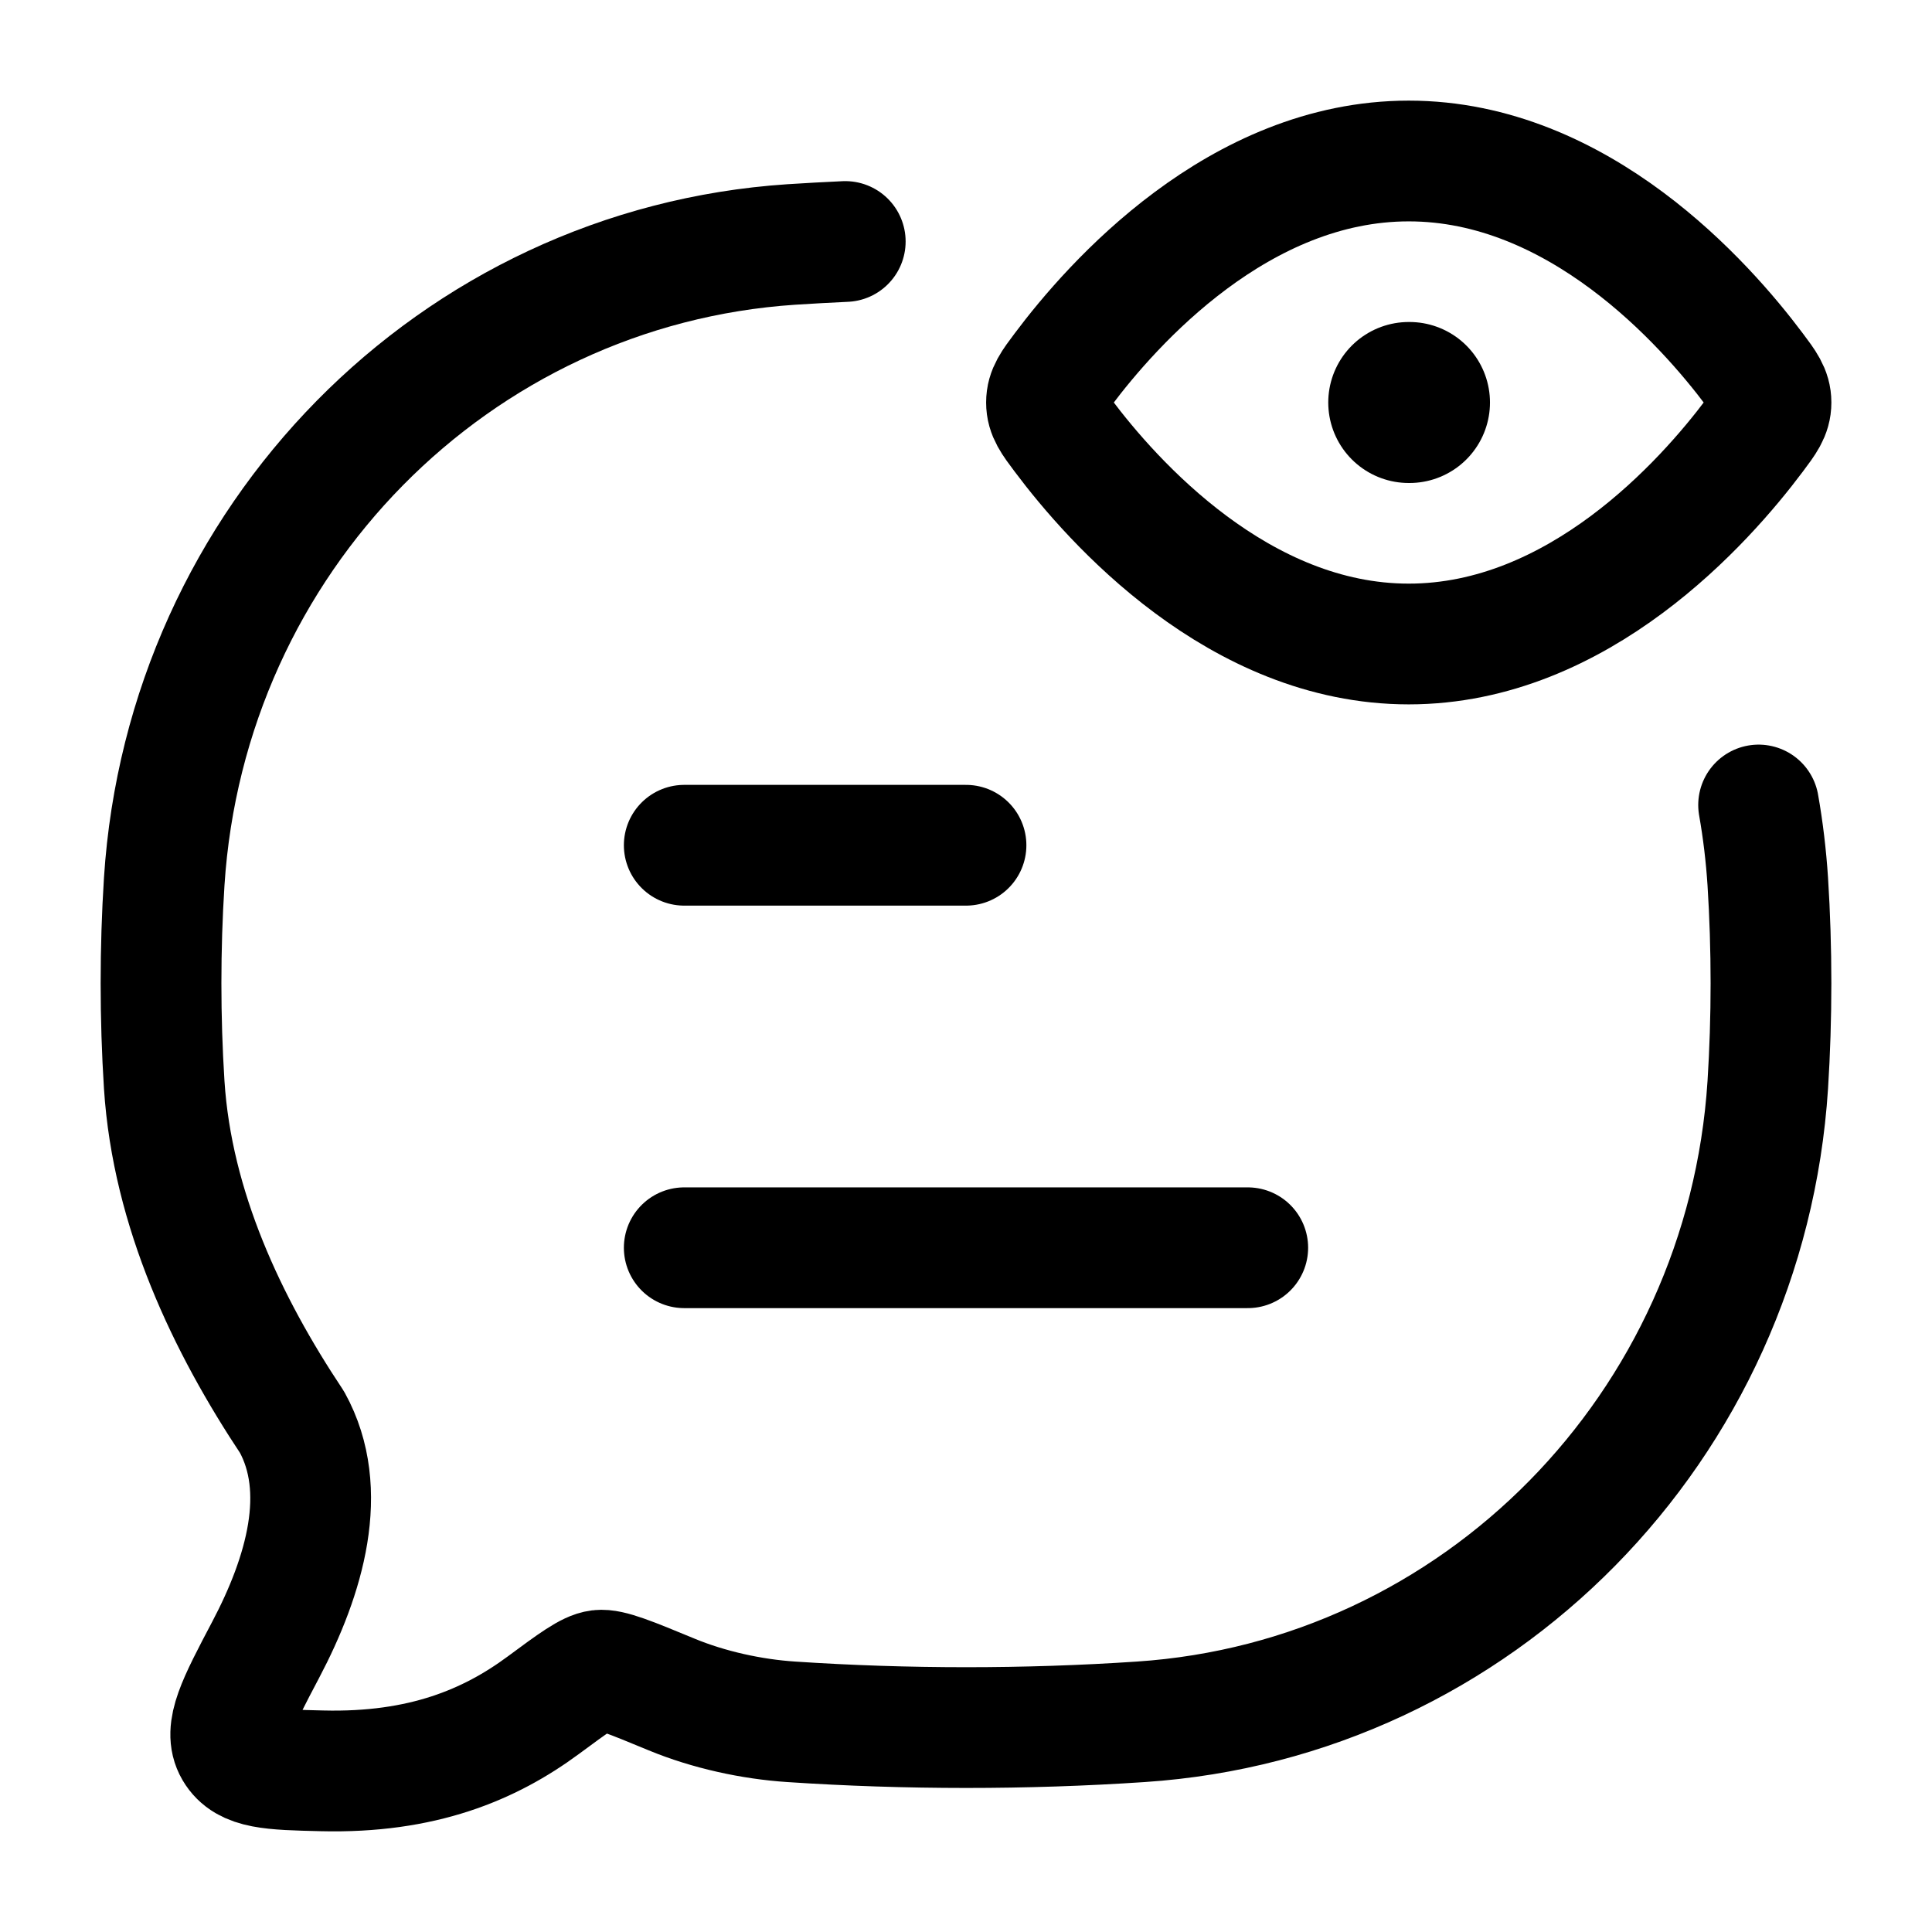 <svg viewBox="0 0 24 24" fill="none" xmlns="http://www.w3.org/2000/svg"><path d="M8.5 15.5H15.5M8.5 10.5H12" stroke="currentColor" stroke-width="1.5" stroke-linecap="round" stroke-linejoin="round"/><path d="M10.5 3C10.275 3.01 10.052 3.023 9.829 3.037C5.646 3.316 2.314 6.701 2.04 10.951C1.987 11.783 1.987 12.644 2.04 13.476C2.14 15.024 2.823 16.457 3.628 17.667C4.095 18.514 3.787 19.572 3.3 20.495C2.949 21.161 2.774 21.494 2.915 21.735C3.056 21.975 3.37 21.983 3.999 21.998C5.244 22.029 6.083 21.675 6.749 21.183C7.126 20.904 7.315 20.765 7.445 20.749C7.576 20.733 7.832 20.838 8.344 21.05C8.804 21.24 9.339 21.357 9.829 21.389C11.254 21.484 12.743 21.485 14.171 21.389C18.354 21.111 21.686 17.726 21.96 13.476C22.013 12.644 22.013 11.783 21.96 10.951C21.939 10.629 21.901 10.311 21.846 10" stroke="currentColor" stroke-width="1.5" stroke-linecap="round" stroke-linejoin="round"/><path d="M17.5 5H17.509" stroke="currentColor" stroke-width="2" stroke-linecap="round" stroke-linejoin="round"/><path d="M21.795 4.591C21.932 4.773 22 4.865 22 5C22 5.135 21.932 5.227 21.795 5.409C21.18 6.23 19.61 8 17.5 8C15.39 8 13.82 6.23 13.205 5.409C13.068 5.227 13 5.135 13 5C13 4.865 13.068 4.773 13.205 4.591C13.82 3.77 15.39 2 17.5 2C19.61 2 21.18 3.77 21.795 4.591Z" stroke="currentColor" stroke-width="1.5"/></svg>
